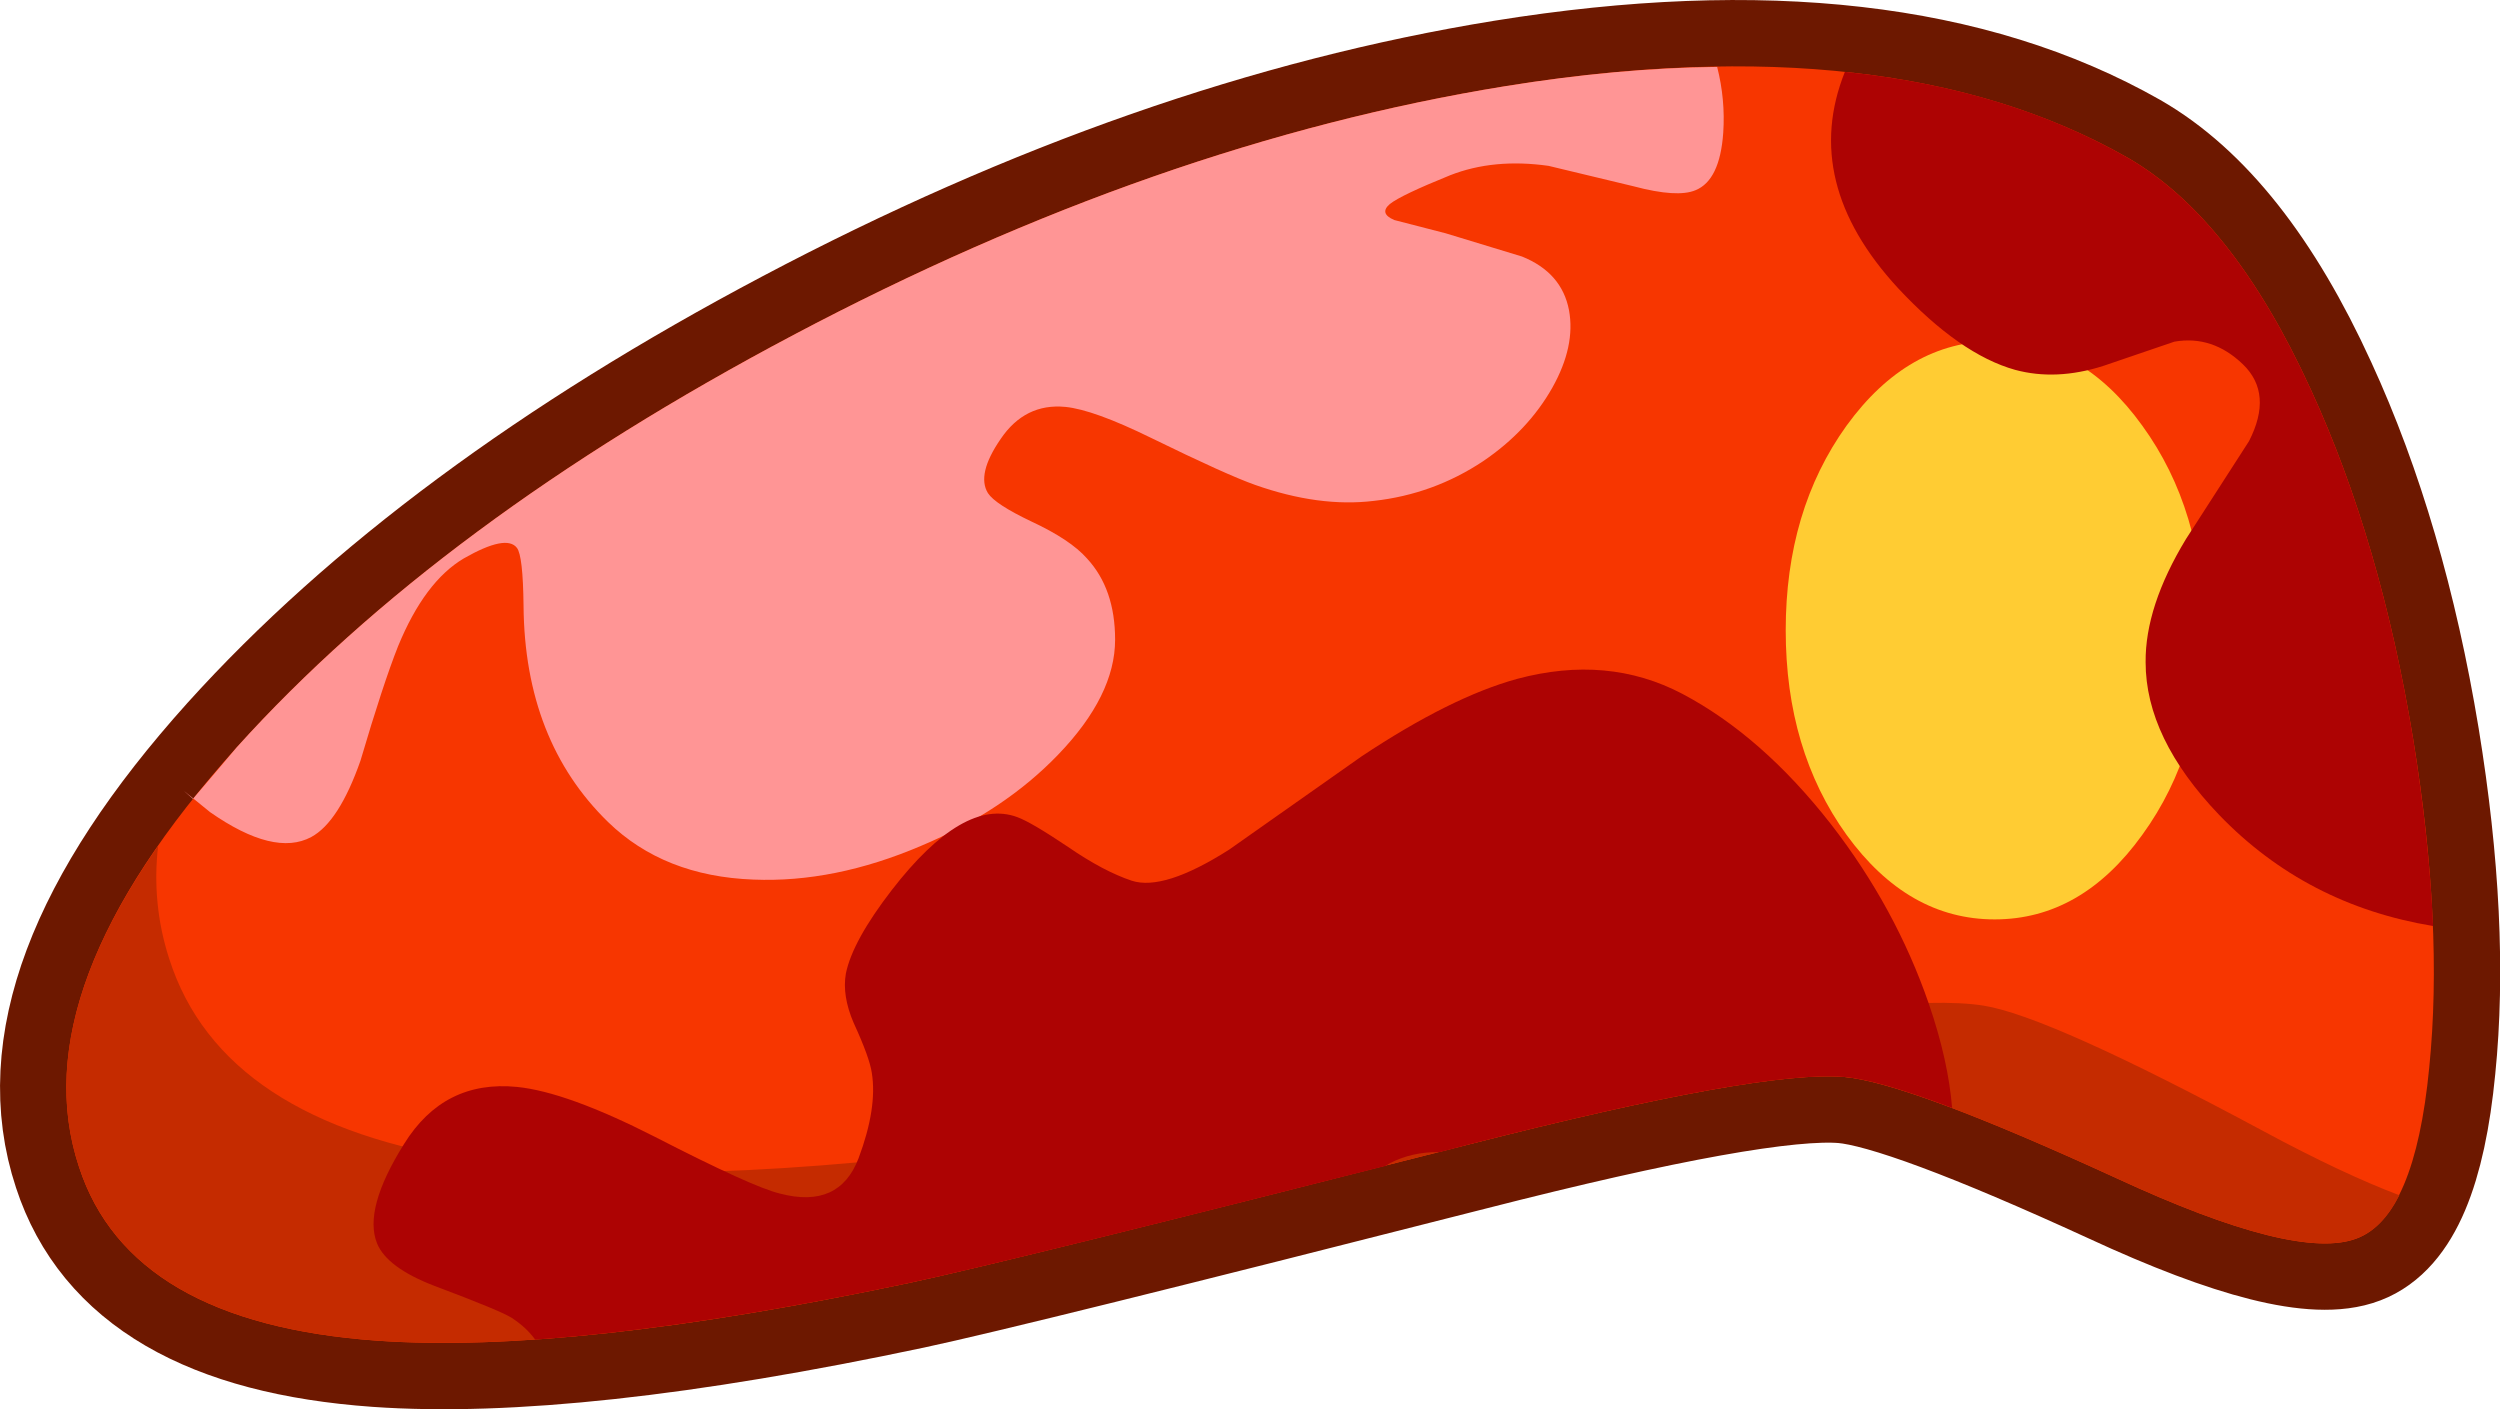 <?xml version="1.0" encoding="UTF-8" standalone="no"?>
<svg xmlns:xlink="http://www.w3.org/1999/xlink" height="127.45px" width="226.1px" xmlns="http://www.w3.org/2000/svg">
  <g transform="matrix(1.0, 0.0, 0.0, 1.0, 113.05, 65.25)">
    <path d="M95.95 -30.0 Q102.25 -16.3 105.2 1.6 107.95 18.45 106.65 31.3 105.35 44.75 100.1 46.75 94.65 48.85 78.35 41.3 59.5 32.65 53.75 32.15 46.2 31.5 19.8 38.25 -21.8 48.85 -30.7 50.75 -61.35 57.25 -78.95 56.0 -101.3 54.4 -105.9 40.3 -111.25 24.15 -91.65 2.35 -73.25 -18.05 -41.3 -34.95 -8.4 -52.35 23.05 -57.45 58.05 -63.1 79.35 -51.0 88.85 -45.55 95.95 -30.0" fill="#7cb421" fill-rule="evenodd" stroke="none"/>
    <path d="M95.95 -30.0 Q102.25 -16.3 105.2 1.6 107.95 18.45 106.65 31.3 105.35 44.75 100.1 46.75 94.65 48.85 78.35 41.3 59.5 32.65 53.75 32.15 46.2 31.5 19.8 38.25 -21.8 48.85 -30.7 50.75 -61.35 57.25 -78.95 56.0 -101.3 54.4 -105.9 40.3 -111.25 24.15 -91.65 2.35 -73.25 -18.05 -41.3 -34.95 -8.4 -52.35 23.05 -57.45 58.05 -63.1 79.35 -51.0 88.85 -45.55 95.95 -30.0 Z" fill="none" stroke="#6d1800" stroke-linecap="round" stroke-linejoin="round" stroke-width="12.0"/>
    <path d="M95.95 -30.0 Q102.25 -16.3 105.2 1.6 107.95 18.45 106.65 31.3 105.35 44.75 100.1 46.75 94.65 48.85 78.35 41.3 59.5 32.65 53.75 32.15 46.2 31.5 19.8 38.25 -21.8 48.85 -30.7 50.75 -61.35 57.25 -78.95 56.0 -101.3 54.4 -105.9 40.3 -111.25 24.15 -91.65 2.35 -73.25 -18.05 -41.3 -34.95 -8.4 -52.35 23.05 -57.45 58.05 -63.1 79.35 -51.0 88.85 -45.55 95.95 -30.0" fill="#f73600" fill-rule="evenodd" stroke="none"/>
    <path d="M67.35 -34.4 Q75.2 -34.4 80.7 -26.75 86.25 -19.1 86.25 -8.25 86.25 2.6 80.7 10.25 75.2 17.9 67.35 17.9 59.5 17.9 53.95 10.25 48.45 2.6 48.45 -8.25 48.45 -19.1 53.95 -26.75 59.5 -34.4 67.35 -34.4" fill="#ffcc33" fill-rule="evenodd" stroke="none"/>
    <path d="M19.8 38.25 Q-21.8 48.85 -30.7 50.75 -61.35 57.25 -78.95 56.0 -101.3 54.4 -105.9 40.3 -110.15 27.55 -98.75 11.25 -99.35 16.5 -97.75 21.45 -93.0 36.35 -70.0 39.75 -51.95 42.45 -20.45 38.15 -11.25 36.9 31.5 29.3 58.65 24.45 66.35 25.7 72.3 26.65 91.65 37.05 98.8 40.9 103.95 42.85 102.4 45.9 100.1 46.75 94.65 48.85 78.35 41.3 59.5 32.65 53.75 32.15 46.2 31.5 19.8 38.25" fill="#c52b00" fill-rule="evenodd" stroke="none"/>
    <path d="M42.25 -59.2 Q43.0 -56.25 42.8 -53.25 42.5 -48.95 40.3 -48.05 38.65 -47.35 34.7 -48.4 L27.0 -50.25 Q22.05 -50.95 18.1 -49.4 13.65 -47.6 12.65 -46.8 11.65 -45.95 13.05 -45.35 L17.7 -44.15 24.6 -42.05 Q28.2 -40.6 28.85 -37.2 29.45 -33.95 27.35 -30.2 25.15 -26.3 21.1 -23.55 16.6 -20.55 11.2 -19.95 6.25 -19.35 0.45 -21.4 -2.1 -22.3 -8.95 -25.65 -14.15 -28.2 -16.7 -28.45 -20.35 -28.8 -22.55 -25.55 -24.75 -22.35 -23.7 -20.65 -23.05 -19.65 -19.8 -18.1 -16.25 -16.45 -14.75 -14.75 -12.2 -12.0 -12.2 -7.4 -12.2 -2.35 -17.35 3.0 -22.25 8.1 -29.75 11.25 -37.6 14.6 -44.9 14.3 -53.0 14.0 -58.05 9.1 -65.6 1.75 -65.7 -10.45 -65.75 -15.0 -66.3 -15.7 -67.25 -16.95 -71.1 -14.75 -74.65 -12.65 -77.05 -6.8 -78.4 -3.4 -80.45 3.55 -82.4 9.1 -84.9 10.45 -88.25 12.25 -94.05 8.2 L-96.45 6.25 -95.6 7.0 -91.65 2.35 Q-73.25 -18.05 -41.3 -34.95 -8.4 -52.35 23.05 -57.45 33.2 -59.1 42.25 -59.2" fill="#ff9595" fill-rule="evenodd" stroke="none"/>
    <path d="M39.1 -2.5 Q46.3 1.3 52.55 9.3 58.4 16.85 61.4 25.55 63.15 30.65 63.5 34.95 56.8 32.4 53.75 32.15 46.2 31.5 19.8 38.25 L17.15 38.95 Q14.7 38.9 12.65 39.95 L12.25 40.2 Q-22.65 49.05 -30.7 50.75 -50.35 54.9 -64.65 55.9 -65.45 54.8 -66.75 53.95 -67.75 53.3 -73.75 51.05 -78.05 49.4 -78.95 47.2 -80.2 44.1 -76.5 38.2 -72.9 32.4 -66.3 33.05 -61.8 33.5 -53.85 37.55 -45.0 42.1 -42.5 42.7 -37.15 44.1 -35.4 39.5 -33.7 34.95 -34.2 31.8 -34.4 30.4 -35.85 27.25 -36.9 24.8 -36.55 22.8 -35.95 19.85 -32.4 15.25 -25.9 6.85 -21.05 8.65 -19.8 9.1 -16.45 11.35 -13.25 13.55 -10.7 14.4 -7.8 15.35 -1.9 11.6 L10.1 3.15 Q18.15 -2.2 24.15 -3.85 32.35 -6.05 39.1 -2.5" fill="#ad0303" fill-rule="evenodd" stroke="none"/>
    <path d="M95.95 -30.0 Q102.25 -16.3 105.2 1.6 106.65 10.6 107.0 18.5 95.5 16.6 87.65 8.45 81.0 1.5 81.0 -5.35 80.95 -10.4 84.65 -16.5 L90.35 -25.35 Q92.55 -29.65 89.8 -32.3 87.05 -34.95 83.6 -34.35 L77.15 -32.15 Q72.9 -30.8 69.2 -31.8 64.2 -33.2 58.6 -39.2 49.8 -48.75 53.8 -58.75 68.4 -57.25 79.35 -51.0 88.85 -45.55 95.95 -30.0" fill="#ad0303" fill-rule="evenodd" stroke="none"/>
  </g>
</svg>
